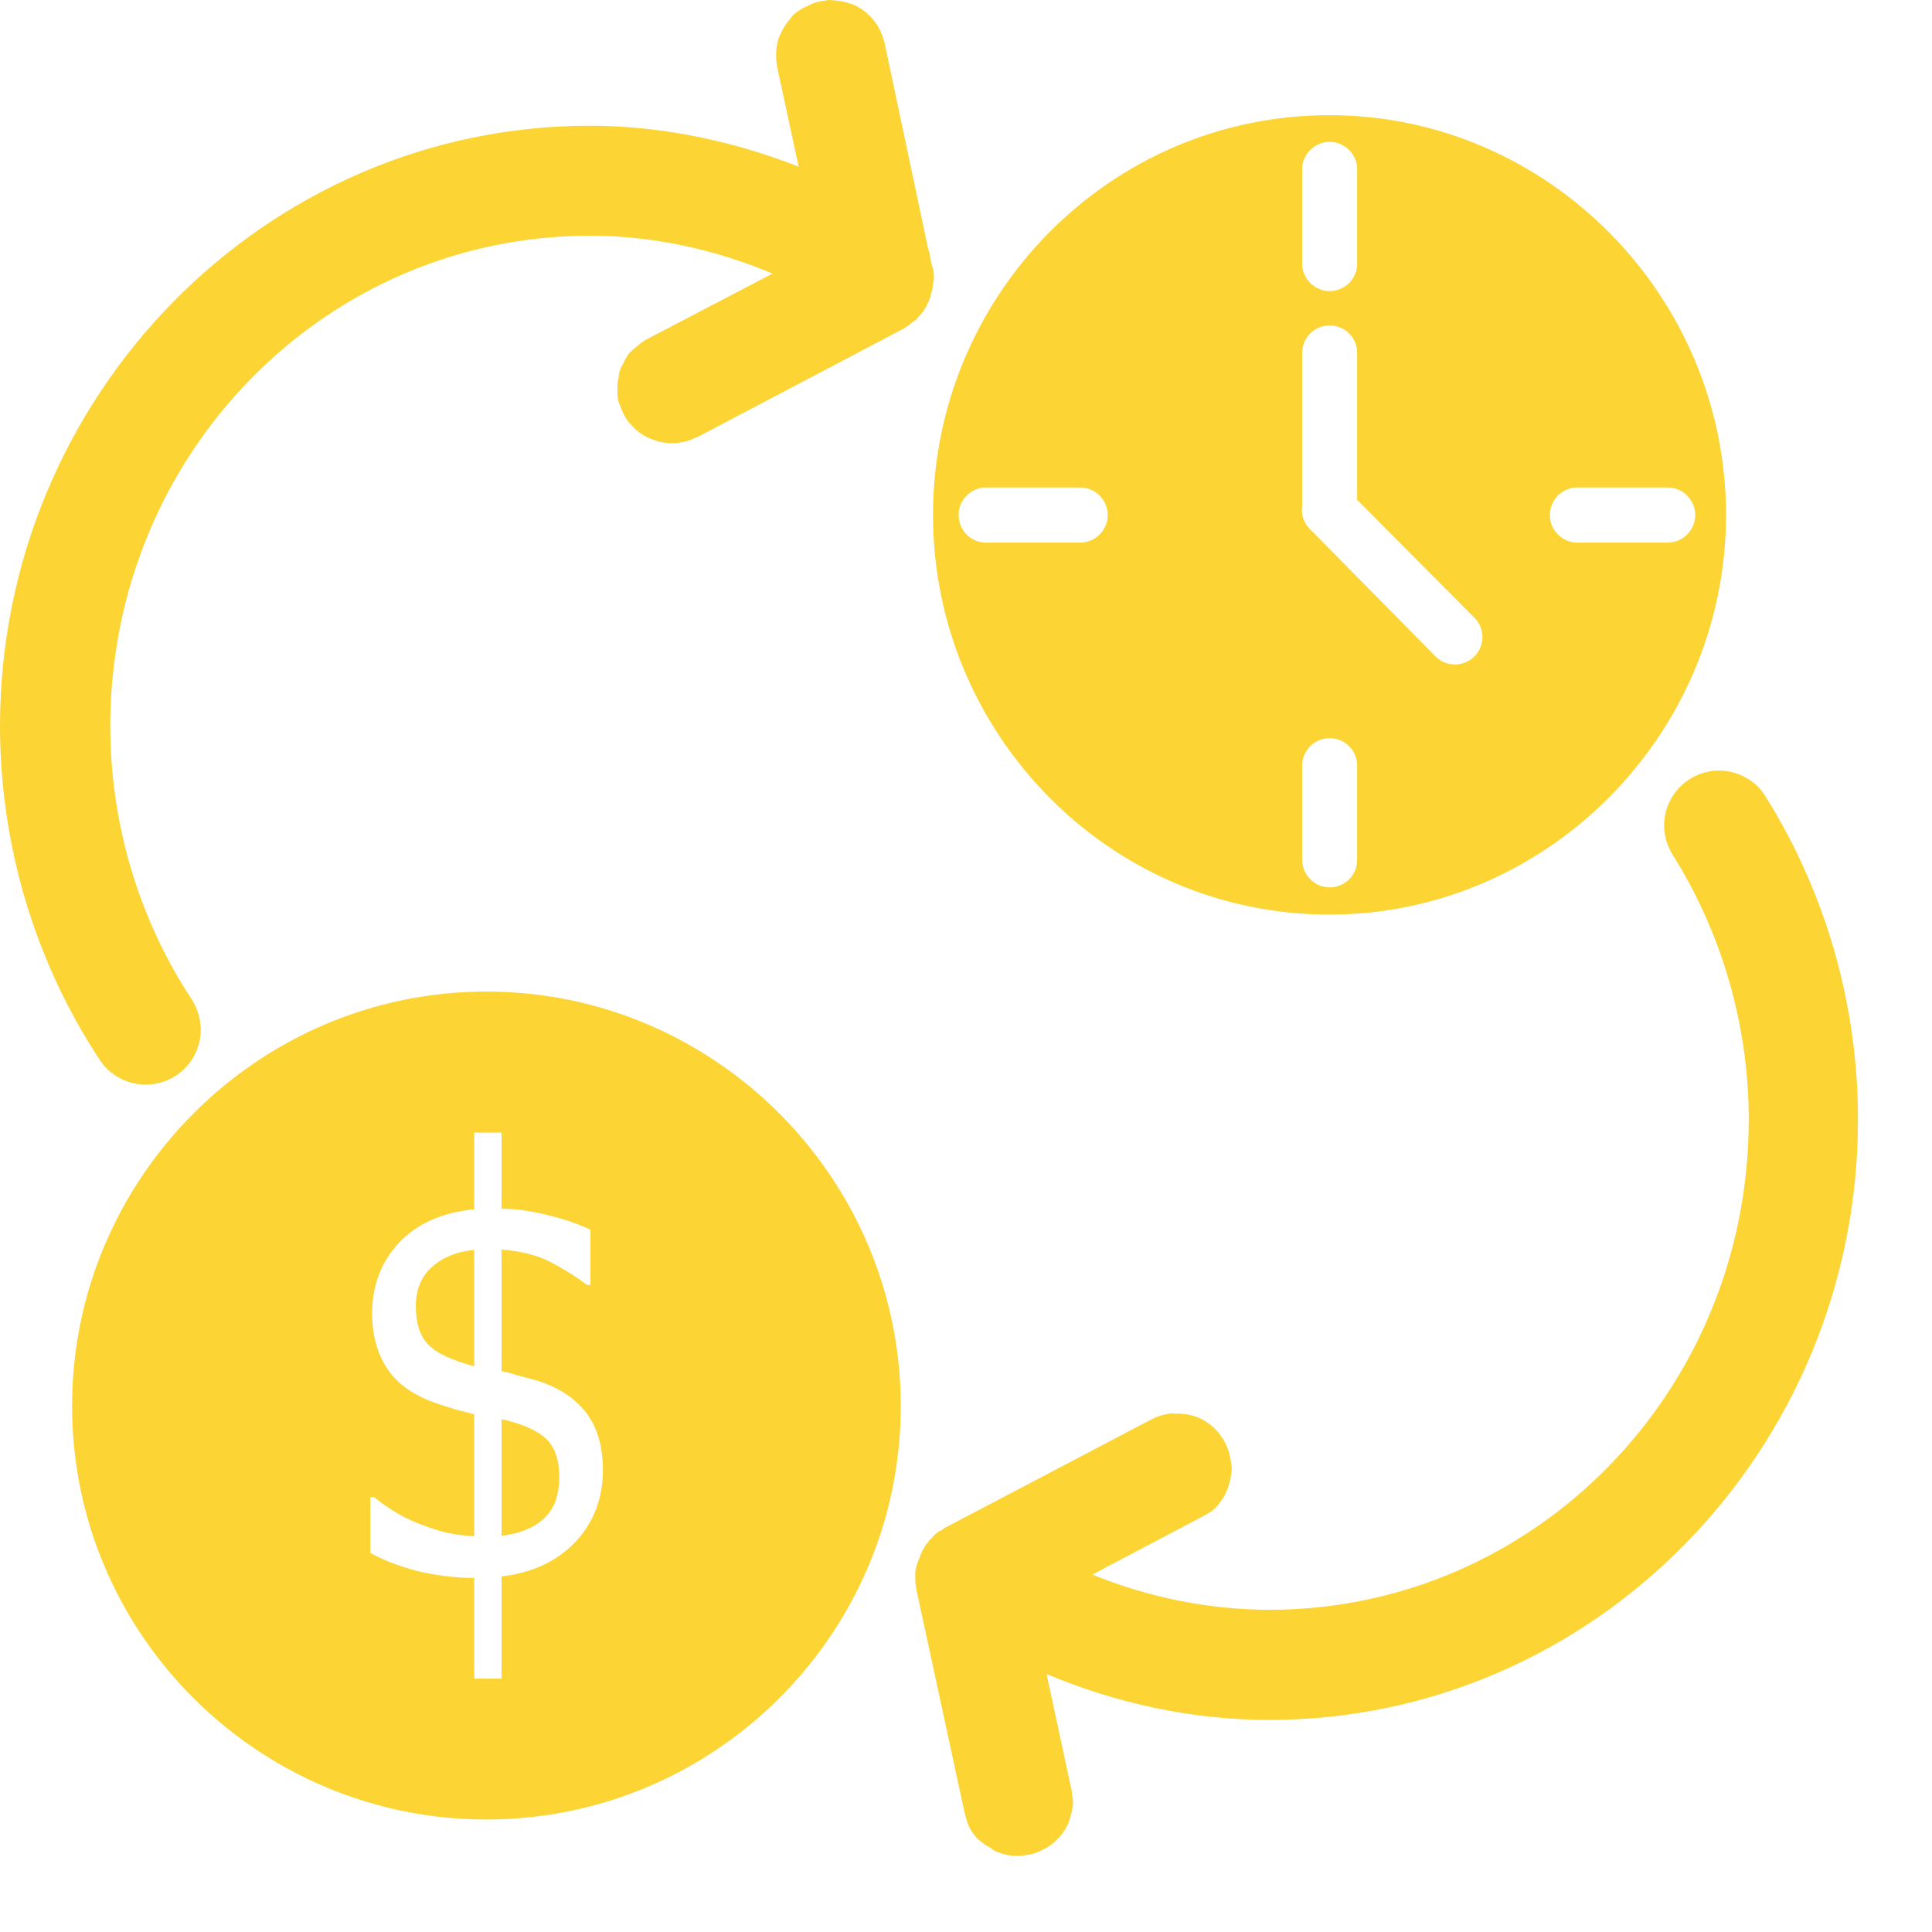 <svg width="13" height="13" viewBox="0 0 13 13" fill="none" xmlns="http://www.w3.org/2000/svg">
<path d="M5.571 3.98929e-05V0.001C5.558 0.003 5.545 0.005 5.532 0.007C5.521 0.009 5.511 0.011 5.5 0.013C5.476 0.02 5.452 0.03 5.43 0.042C5.406 0.052 5.384 0.065 5.364 0.079C5.354 0.087 5.345 0.094 5.336 0.102C5.329 0.111 5.321 0.12 5.315 0.13C5.298 0.148 5.284 0.169 5.271 0.19C5.266 0.201 5.26 0.211 5.255 0.222C5.249 0.235 5.243 0.248 5.238 0.261C5.228 0.296 5.222 0.332 5.222 0.369C5.222 0.394 5.224 0.42 5.228 0.445L5.374 1.121C4.926 0.947 4.454 0.847 3.97 0.846C1.78 0.846 2.9652e-05 2.665 0 4.887C0.001 5.685 0.233 6.466 0.67 7.13C0.696 7.171 0.731 7.206 0.771 7.233C0.811 7.261 0.856 7.28 0.903 7.29C0.951 7.3 1 7.301 1.048 7.292C1.096 7.283 1.141 7.265 1.182 7.239C1.223 7.212 1.258 7.178 1.286 7.138C1.313 7.098 1.332 7.053 1.343 7.005C1.353 6.957 1.353 6.908 1.344 6.861C1.335 6.813 1.317 6.767 1.291 6.726C0.933 6.184 0.743 5.542 0.742 4.887C0.742 3.056 2.186 1.586 3.97 1.586C4.394 1.587 4.809 1.677 5.198 1.841L4.346 2.286C4.335 2.293 4.324 2.3 4.313 2.308C4.304 2.315 4.295 2.323 4.286 2.331C4.276 2.338 4.267 2.345 4.259 2.353C4.249 2.361 4.24 2.37 4.231 2.38C4.223 2.391 4.216 2.402 4.21 2.413C4.204 2.424 4.198 2.435 4.194 2.446C4.187 2.457 4.182 2.467 4.176 2.478C4.173 2.489 4.169 2.5 4.166 2.511C4.164 2.524 4.162 2.537 4.161 2.55C4.158 2.562 4.156 2.575 4.155 2.587C4.154 2.598 4.154 2.61 4.155 2.621C4.154 2.633 4.154 2.646 4.155 2.658C4.156 2.671 4.158 2.684 4.161 2.697C4.164 2.708 4.168 2.718 4.172 2.729C4.177 2.742 4.182 2.755 4.188 2.768C4.193 2.779 4.198 2.79 4.204 2.801C4.209 2.81 4.215 2.819 4.221 2.828C4.23 2.839 4.239 2.85 4.248 2.86C4.255 2.868 4.263 2.875 4.27 2.883C4.28 2.893 4.291 2.902 4.302 2.91C4.33 2.931 4.362 2.947 4.395 2.959C4.408 2.964 4.42 2.967 4.433 2.971C4.469 2.98 4.505 2.984 4.542 2.982C4.555 2.981 4.567 2.979 4.58 2.976C4.591 2.975 4.602 2.973 4.613 2.971C4.637 2.964 4.661 2.955 4.684 2.943C4.685 2.943 4.687 2.943 4.689 2.943L6.077 2.213C6.098 2.201 6.119 2.186 6.137 2.17C6.143 2.166 6.148 2.162 6.153 2.158C6.159 2.155 6.165 2.152 6.17 2.148C6.17 2.146 6.17 2.144 6.17 2.142C6.178 2.135 6.185 2.127 6.192 2.119C6.194 2.117 6.196 2.115 6.198 2.113C6.203 2.106 6.208 2.099 6.214 2.092C6.215 2.09 6.217 2.088 6.219 2.086C6.221 2.082 6.222 2.078 6.224 2.075C6.228 2.069 6.231 2.064 6.235 2.059C6.235 2.057 6.235 2.055 6.235 2.053C6.241 2.044 6.246 2.034 6.251 2.024C6.251 2.023 6.251 2.021 6.251 2.02C6.255 2.01 6.259 2.001 6.263 1.991C6.263 1.988 6.263 1.984 6.263 1.981C6.266 1.971 6.27 1.962 6.273 1.952C6.273 1.95 6.273 1.948 6.273 1.946C6.275 1.937 6.277 1.928 6.278 1.919C6.278 1.915 6.278 1.911 6.278 1.907C6.281 1.898 6.283 1.889 6.284 1.88C6.285 1.855 6.283 1.829 6.278 1.804C6.276 1.802 6.275 1.8 6.273 1.798L6.263 1.753C6.26 1.726 6.254 1.699 6.245 1.673L5.951 0.284C5.948 0.273 5.945 0.263 5.941 0.252C5.93 0.217 5.913 0.184 5.892 0.154C5.856 0.103 5.808 0.062 5.751 0.035C5.74 0.03 5.729 0.026 5.718 0.023C5.693 0.015 5.668 0.009 5.642 0.006C5.618 0.002 5.595 -0 5.571 3.98929e-05ZM8.946 0.775C7.462 0.775 6.278 1.994 6.278 3.465C6.278 4.935 7.462 6.154 8.946 6.154C10.413 6.154 11.614 4.939 11.614 3.465C11.614 1.99 10.413 0.775 8.946 0.775ZM8.941 0.955C8.966 0.954 8.991 0.958 9.015 0.968C9.038 0.977 9.06 0.991 9.078 1.009C9.096 1.026 9.11 1.048 9.119 1.071C9.129 1.095 9.133 1.12 9.132 1.145V1.772C9.132 1.796 9.128 1.821 9.119 1.843C9.109 1.866 9.096 1.887 9.079 1.904C9.061 1.921 9.041 1.935 9.018 1.944C8.996 1.954 8.972 1.959 8.947 1.959C8.923 1.959 8.899 1.954 8.876 1.944C8.853 1.935 8.833 1.921 8.816 1.904C8.799 1.887 8.785 1.866 8.776 1.843C8.766 1.821 8.762 1.796 8.762 1.772V1.145C8.761 1.121 8.765 1.097 8.774 1.074C8.782 1.052 8.795 1.031 8.812 1.013C8.829 0.996 8.848 0.981 8.871 0.971C8.893 0.961 8.916 0.956 8.941 0.955ZM8.944 2.19C8.968 2.189 8.993 2.194 9.016 2.203C9.039 2.212 9.06 2.225 9.077 2.243C9.095 2.26 9.109 2.281 9.118 2.304C9.128 2.326 9.132 2.351 9.132 2.376V3.363L9.932 4.168C9.962 4.204 9.977 4.25 9.975 4.297C9.972 4.343 9.952 4.387 9.918 4.42C9.884 4.452 9.839 4.471 9.792 4.471C9.745 4.472 9.7 4.454 9.665 4.423L8.831 3.577C8.826 3.573 8.821 3.568 8.817 3.563C8.813 3.559 8.809 3.555 8.805 3.551C8.802 3.548 8.799 3.544 8.797 3.54C8.796 3.539 8.795 3.538 8.794 3.537C8.791 3.533 8.789 3.529 8.787 3.525C8.786 3.524 8.785 3.522 8.784 3.521C8.782 3.517 8.78 3.512 8.778 3.508C8.777 3.507 8.777 3.506 8.776 3.505C8.774 3.5 8.772 3.496 8.771 3.491C8.77 3.49 8.77 3.489 8.769 3.488C8.769 3.486 8.768 3.485 8.768 3.484C8.759 3.456 8.758 3.428 8.762 3.4V2.376C8.762 2.33 8.778 2.286 8.808 2.252C8.838 2.218 8.88 2.197 8.925 2.191C8.931 2.19 8.937 2.19 8.944 2.19ZM6.623 3.28C6.624 3.28 6.626 3.28 6.627 3.28C6.634 3.28 6.641 3.28 6.649 3.28H7.27C7.318 3.281 7.365 3.3 7.4 3.335C7.434 3.37 7.454 3.417 7.454 3.466C7.454 3.514 7.434 3.561 7.4 3.596C7.365 3.631 7.318 3.65 7.27 3.651H6.649C6.599 3.654 6.551 3.638 6.514 3.606C6.477 3.573 6.454 3.528 6.451 3.478C6.447 3.429 6.463 3.381 6.496 3.344C6.528 3.307 6.574 3.284 6.623 3.28ZM10.605 3.28C10.606 3.28 10.607 3.28 10.607 3.28C10.613 3.28 10.618 3.28 10.623 3.28H11.223C11.272 3.281 11.319 3.3 11.353 3.335C11.387 3.37 11.407 3.417 11.407 3.466C11.407 3.514 11.387 3.561 11.353 3.596C11.319 3.631 11.272 3.65 11.223 3.651H10.623C10.574 3.653 10.526 3.636 10.49 3.603C10.453 3.57 10.431 3.524 10.429 3.475C10.426 3.426 10.444 3.378 10.476 3.341C10.509 3.305 10.556 3.283 10.605 3.28ZM8.941 4.967C8.966 4.966 8.991 4.971 9.015 4.98C9.039 4.989 9.06 5.003 9.078 5.021C9.096 5.039 9.11 5.061 9.12 5.085C9.129 5.108 9.133 5.134 9.132 5.159V5.784C9.132 5.809 9.128 5.833 9.119 5.856C9.109 5.878 9.096 5.899 9.079 5.916C9.061 5.933 9.041 5.947 9.018 5.957C8.996 5.966 8.972 5.971 8.947 5.971C8.923 5.971 8.899 5.966 8.876 5.957C8.853 5.947 8.833 5.933 8.816 5.916C8.799 5.899 8.785 5.878 8.776 5.856C8.766 5.833 8.762 5.809 8.762 5.784V5.159C8.761 5.135 8.765 5.11 8.773 5.088C8.782 5.065 8.795 5.044 8.811 5.026C8.828 5.008 8.848 4.994 8.87 4.984C8.892 4.974 8.916 4.968 8.941 4.967ZM11.574 5.185C11.562 5.185 11.55 5.185 11.538 5.186C11.475 5.191 11.414 5.213 11.361 5.248C11.308 5.284 11.265 5.332 11.237 5.389C11.208 5.447 11.195 5.51 11.198 5.574C11.202 5.637 11.222 5.699 11.256 5.753C11.588 6.283 11.767 6.902 11.767 7.533C11.767 9.364 10.323 10.832 8.539 10.832C8.13 10.831 7.727 10.748 7.35 10.595L8.092 10.204C8.115 10.193 8.137 10.18 8.157 10.165C8.213 10.117 8.253 10.053 8.272 9.981C8.283 9.945 8.288 9.908 8.288 9.871C8.287 9.859 8.285 9.846 8.282 9.834C8.275 9.772 8.252 9.713 8.216 9.663C8.18 9.612 8.132 9.571 8.076 9.544C8.02 9.519 7.958 9.508 7.896 9.513V9.51C7.847 9.513 7.799 9.525 7.755 9.547L6.355 10.282C6.347 10.287 6.34 10.293 6.333 10.299C6.331 10.299 6.329 10.299 6.327 10.299C6.316 10.306 6.306 10.313 6.296 10.321C6.288 10.328 6.281 10.336 6.274 10.344C6.272 10.346 6.27 10.348 6.268 10.35C6.261 10.357 6.254 10.364 6.247 10.371C6.247 10.373 6.247 10.375 6.247 10.377C6.239 10.384 6.232 10.392 6.225 10.4C6.225 10.402 6.225 10.403 6.225 10.404C6.219 10.414 6.213 10.423 6.208 10.433C6.204 10.44 6.201 10.447 6.198 10.455C6.196 10.459 6.194 10.463 6.192 10.466C6.192 10.468 6.192 10.47 6.192 10.472C6.186 10.484 6.181 10.497 6.176 10.51C6.168 10.531 6.162 10.553 6.159 10.576C6.158 10.586 6.158 10.597 6.159 10.607C6.158 10.633 6.16 10.659 6.165 10.684C6.165 10.686 6.165 10.688 6.165 10.69L6.492 12.204C6.494 12.214 6.498 12.225 6.502 12.236C6.505 12.249 6.509 12.262 6.513 12.274C6.518 12.286 6.523 12.297 6.529 12.307C6.541 12.329 6.556 12.348 6.572 12.367C6.598 12.392 6.628 12.414 6.66 12.431C6.671 12.44 6.682 12.447 6.693 12.454C6.738 12.475 6.786 12.486 6.834 12.488C6.847 12.488 6.859 12.488 6.872 12.488C6.883 12.486 6.894 12.484 6.905 12.482C6.918 12.48 6.93 12.479 6.942 12.476C6.967 12.469 6.992 12.459 7.015 12.447C7.025 12.443 7.036 12.437 7.046 12.431C7.109 12.392 7.159 12.335 7.189 12.267C7.193 12.257 7.196 12.246 7.199 12.236C7.203 12.223 7.207 12.21 7.21 12.197C7.216 12.173 7.219 12.15 7.221 12.126C7.219 12.113 7.217 12.101 7.215 12.088C7.214 12.074 7.213 12.059 7.21 12.044L7.042 11.264C7.514 11.462 8.019 11.572 8.533 11.573C8.535 11.573 8.537 11.573 8.539 11.573C10.729 11.573 12.502 9.755 12.502 7.533C12.502 6.764 12.287 6.01 11.881 5.361C11.849 5.308 11.804 5.264 11.75 5.234C11.696 5.203 11.636 5.186 11.574 5.185ZM3.273 6.672C1.738 6.672 0.485 7.926 0.485 9.461C0.485 10.996 1.738 12.243 3.273 12.243C4.808 12.243 6.061 10.996 6.061 9.461C6.061 7.926 4.808 6.672 3.273 6.672ZM3.191 7.621H3.375V8.133C3.48 8.134 3.587 8.15 3.697 8.179C3.807 8.206 3.899 8.239 3.973 8.275V8.647H3.952C3.874 8.589 3.793 8.538 3.708 8.494C3.624 8.449 3.513 8.419 3.375 8.408V9.226C3.407 9.232 3.44 9.24 3.476 9.253C3.513 9.263 3.544 9.27 3.571 9.278C3.726 9.318 3.845 9.388 3.929 9.487C4.013 9.585 4.056 9.72 4.057 9.889V9.89V9.892C4.056 10.086 3.993 10.249 3.868 10.379C3.743 10.508 3.579 10.584 3.375 10.607V11.295H3.191V10.618C3.054 10.616 2.925 10.6 2.805 10.57C2.685 10.539 2.58 10.498 2.492 10.449V10.073H2.518C2.538 10.092 2.573 10.118 2.623 10.151C2.674 10.184 2.724 10.212 2.772 10.233C2.826 10.257 2.888 10.279 2.959 10.301C3.032 10.321 3.109 10.333 3.191 10.337V9.516C3.15 9.506 3.111 9.496 3.076 9.487C3.041 9.477 3.008 9.467 2.978 9.456C2.809 9.405 2.688 9.327 2.615 9.223C2.541 9.118 2.504 8.99 2.504 8.837C2.504 8.65 2.564 8.492 2.684 8.363C2.805 8.234 2.974 8.158 3.191 8.137V7.621ZM3.191 8.411C3.08 8.42 2.987 8.456 2.912 8.521C2.836 8.585 2.798 8.674 2.798 8.788C2.798 8.903 2.825 8.989 2.881 9.047C2.937 9.105 3.041 9.154 3.191 9.193V8.411ZM3.375 9.549V10.334C3.5 10.319 3.594 10.279 3.661 10.217C3.728 10.155 3.763 10.063 3.763 9.939C3.763 9.82 3.732 9.733 3.671 9.678C3.611 9.623 3.512 9.58 3.375 9.549Z" fill="#FCD434"/>
</svg>
